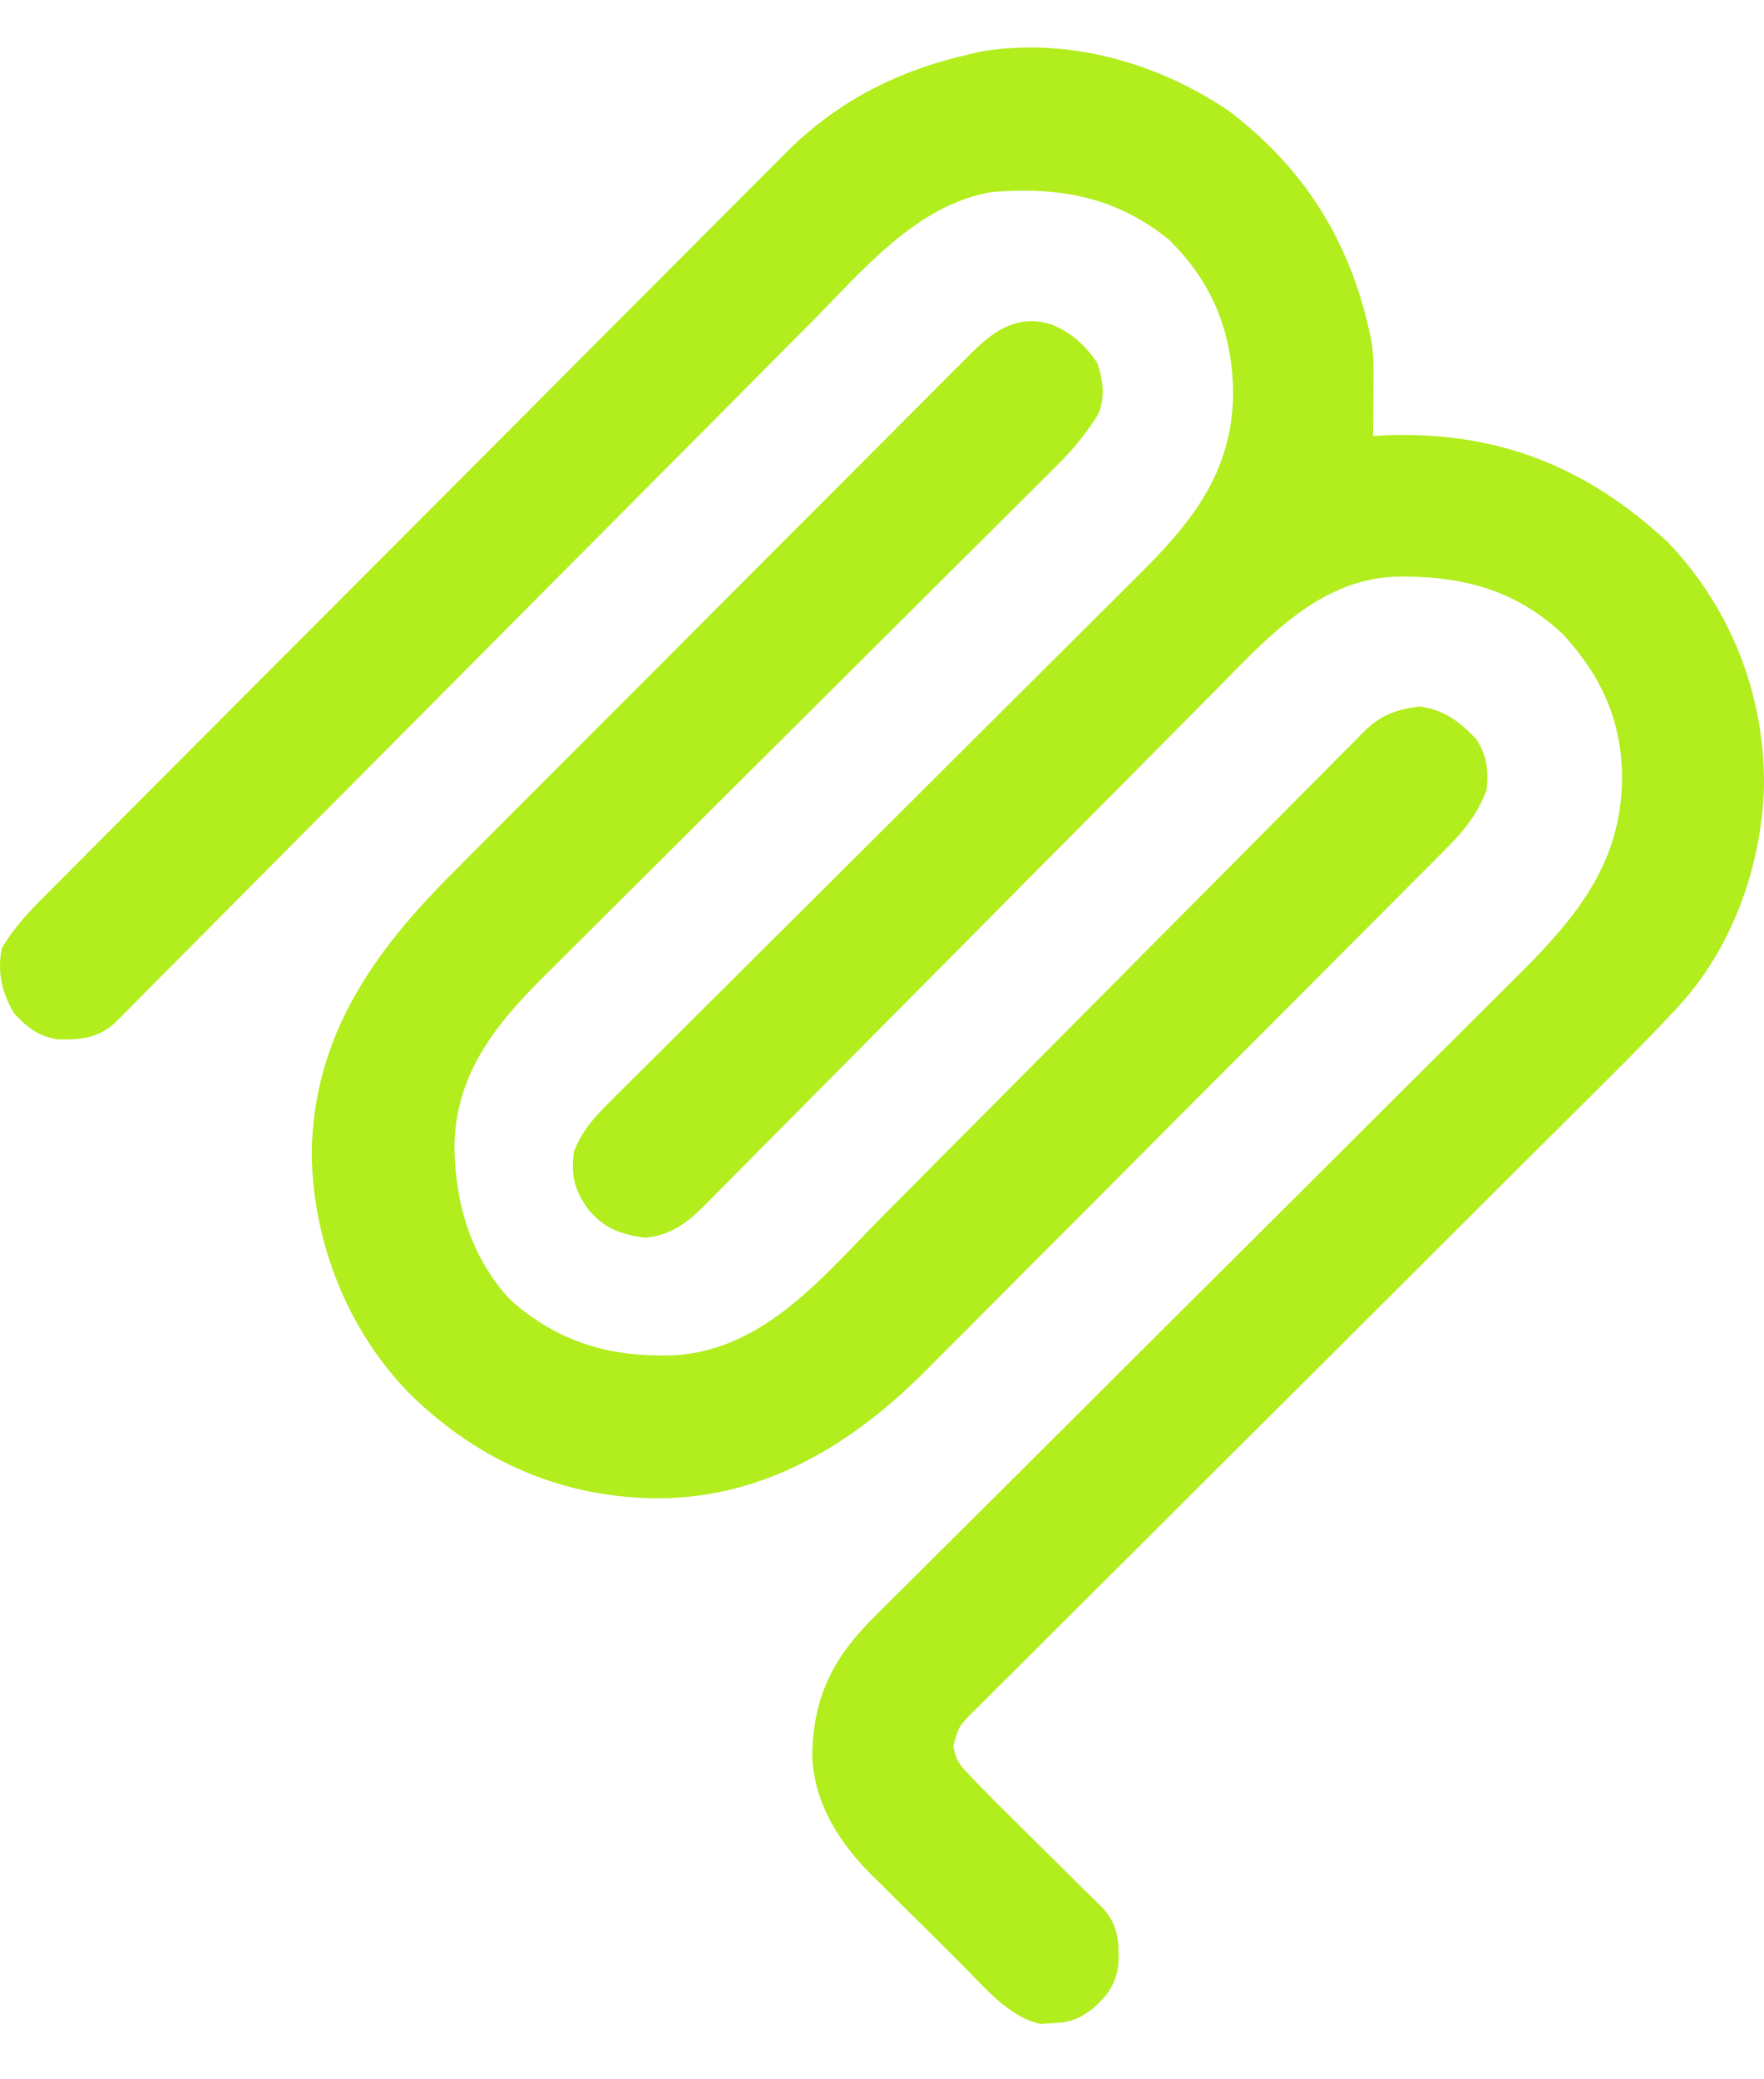 <svg width="28" height="33" viewBox="0 0 28 33" fill="none" xmlns="http://www.w3.org/2000/svg">
<path d="M19.5 1.757C20.679 2.648 21.411 3.796 21.731 5.241C21.748 5.317 21.748 5.317 21.765 5.395C21.795 5.565 21.803 5.72 21.802 5.892C21.801 5.952 21.801 6.012 21.801 6.074C21.8 6.136 21.8 6.198 21.799 6.261C21.799 6.325 21.799 6.388 21.798 6.453C21.798 6.608 21.797 6.763 21.795 6.919C21.872 6.915 21.95 6.911 22.029 6.907C23.786 6.849 25.195 7.413 26.476 8.608C27.478 9.658 28.014 11.033 28 12.483C27.961 13.758 27.491 15.067 26.613 16.003C26.58 16.039 26.547 16.075 26.512 16.112C26.046 16.61 25.559 17.088 25.076 17.569C24.967 17.678 24.858 17.786 24.75 17.894C24.518 18.125 24.285 18.357 24.053 18.588C23.686 18.953 23.319 19.319 22.953 19.685C22.89 19.748 22.827 19.81 22.764 19.873C22.669 19.968 22.575 20.062 22.48 20.157C22.123 20.512 21.767 20.868 21.411 21.223C21.379 21.256 21.346 21.288 21.313 21.322C20.784 21.849 20.255 22.376 19.726 22.902C19.181 23.444 18.637 23.987 18.094 24.53C17.789 24.834 17.484 25.139 17.178 25.442C16.891 25.727 16.605 26.012 16.32 26.298C16.215 26.403 16.11 26.508 16.004 26.612C15.86 26.754 15.718 26.897 15.575 27.041C15.533 27.082 15.491 27.123 15.447 27.166C15.216 27.401 15.216 27.401 15.132 27.714C15.168 27.915 15.218 27.994 15.358 28.14C15.4 28.184 15.441 28.227 15.483 28.273C15.526 28.316 15.569 28.359 15.613 28.404C15.652 28.444 15.691 28.483 15.73 28.524C15.849 28.645 15.969 28.764 16.09 28.883C16.178 28.971 16.267 29.059 16.356 29.147C16.495 29.285 16.633 29.421 16.772 29.558C16.907 29.692 17.041 29.825 17.176 29.959C17.239 30.02 17.239 30.02 17.302 30.083C17.36 30.14 17.36 30.14 17.419 30.199C17.453 30.233 17.486 30.266 17.521 30.3C17.749 30.568 17.763 30.808 17.754 31.148C17.722 31.472 17.588 31.669 17.348 31.876C17.111 32.053 16.992 32.096 16.7 32.109C16.641 32.113 16.583 32.117 16.522 32.121C16.013 32.02 15.605 31.514 15.249 31.159C15.172 31.083 15.172 31.083 15.093 31.005C14.986 30.898 14.878 30.791 14.771 30.684C14.608 30.521 14.444 30.36 14.28 30.199C14.175 30.094 14.07 29.99 13.965 29.885C13.916 29.837 13.868 29.79 13.818 29.741C13.3 29.218 12.91 28.588 12.893 27.839C12.914 26.901 13.239 26.287 13.905 25.634C13.952 25.587 13.999 25.54 14.048 25.491C14.204 25.335 14.361 25.179 14.519 25.023C14.632 24.911 14.745 24.798 14.857 24.685C15.1 24.443 15.343 24.201 15.586 23.96C15.938 23.611 16.289 23.26 16.64 22.91C17.211 22.34 17.782 21.77 18.353 21.202C18.387 21.168 18.421 21.134 18.456 21.099C18.733 20.823 19.01 20.547 19.287 20.272C19.529 20.031 19.771 19.79 20.013 19.549C20.047 19.515 20.081 19.481 20.116 19.446C20.686 18.879 21.254 18.312 21.823 17.744C22.173 17.395 22.523 17.046 22.874 16.697C23.143 16.43 23.412 16.162 23.68 15.894C23.79 15.784 23.9 15.675 24.01 15.566C24.949 14.637 25.729 13.765 25.747 12.375C25.75 11.463 25.435 10.755 24.822 10.08C24.044 9.337 23.159 9.129 22.117 9.153C20.922 9.216 20.101 10.137 19.314 10.936C19.221 11.028 19.13 11.121 19.038 11.214C18.84 11.412 18.644 11.61 18.448 11.809C18.137 12.123 17.825 12.437 17.514 12.75C16.74 13.528 15.968 14.306 15.196 15.086C14.595 15.692 13.993 16.299 13.391 16.904C13.081 17.215 12.772 17.527 12.464 17.84C12.272 18.034 12.079 18.227 11.886 18.421C11.797 18.51 11.709 18.6 11.62 18.691C11.499 18.814 11.377 18.936 11.255 19.058C11.22 19.094 11.185 19.13 11.149 19.166C10.888 19.425 10.618 19.61 10.24 19.643C9.859 19.593 9.593 19.5 9.336 19.193C9.115 18.877 9.06 18.657 9.11 18.274C9.244 17.942 9.434 17.729 9.685 17.483C9.723 17.444 9.762 17.405 9.802 17.365C9.932 17.235 10.062 17.107 10.192 16.978C10.286 16.885 10.379 16.792 10.472 16.699C10.672 16.499 10.873 16.299 11.074 16.099C11.393 15.783 11.71 15.467 12.027 15.15C12.816 14.363 13.606 13.577 14.396 12.791C15.009 12.18 15.622 11.57 16.235 10.958C16.55 10.643 16.865 10.329 17.181 10.016C17.378 9.82 17.575 9.624 17.772 9.427C17.862 9.337 17.953 9.246 18.044 9.156C18.907 8.304 19.561 7.506 19.574 6.245C19.562 5.279 19.254 4.493 18.56 3.809C17.715 3.117 16.802 2.961 15.742 3.048C14.556 3.248 13.703 4.281 12.9 5.093C12.778 5.216 12.656 5.338 12.534 5.461C12.272 5.723 12.011 5.986 11.75 6.25C11.373 6.631 10.994 7.011 10.616 7.391C10.001 8.008 9.387 8.625 8.773 9.243C8.737 9.28 8.7 9.317 8.662 9.355C8.626 9.392 8.589 9.429 8.551 9.467C8.03 9.992 7.509 10.516 6.987 11.04C6.951 11.078 6.914 11.114 6.876 11.152C6.264 11.769 5.651 12.384 5.038 13C4.66 13.379 4.283 13.759 3.906 14.139C3.648 14.399 3.39 14.658 3.132 14.918C2.983 15.068 2.834 15.217 2.685 15.367C2.524 15.53 2.363 15.692 2.201 15.854C2.154 15.902 2.107 15.95 2.059 15.999C1.994 16.064 1.994 16.064 1.928 16.13C1.89 16.167 1.853 16.205 1.815 16.243C1.537 16.482 1.277 16.503 0.92 16.496C0.617 16.449 0.426 16.306 0.223 16.081C0.032 15.763 -0.049 15.415 0.03 15.048C0.236 14.695 0.505 14.424 0.793 14.137C0.845 14.086 0.896 14.034 0.949 13.981C1.121 13.808 1.293 13.636 1.465 13.463C1.589 13.34 1.712 13.216 1.835 13.092C2.135 12.79 2.436 12.489 2.736 12.188C2.981 11.943 3.225 11.698 3.47 11.453C3.505 11.418 3.539 11.383 3.575 11.347C3.646 11.276 3.717 11.205 3.787 11.134C4.45 10.469 5.114 9.805 5.777 9.14C6.384 8.533 6.989 7.925 7.595 7.318C8.217 6.693 8.84 6.068 9.463 5.444C9.813 5.094 10.162 4.744 10.511 4.393C10.808 4.094 11.106 3.796 11.404 3.498C11.556 3.347 11.708 3.195 11.859 3.042C12.024 2.877 12.189 2.712 12.354 2.547C12.425 2.476 12.425 2.476 12.496 2.403C13.325 1.581 14.292 1.104 15.42 0.854C15.472 0.841 15.524 0.829 15.578 0.816C16.953 0.592 18.36 0.987 19.5 1.757Z" fill="#B2ED1D"/>
<path d="M16.711 5.157C17.03 5.3 17.216 5.472 17.416 5.757C17.511 6.042 17.551 6.317 17.421 6.593C17.231 6.891 17.026 7.143 16.773 7.391C16.736 7.428 16.698 7.466 16.659 7.505C16.535 7.63 16.409 7.753 16.284 7.878C16.194 7.967 16.104 8.057 16.014 8.147C15.82 8.34 15.627 8.532 15.433 8.725C15.126 9.029 14.82 9.335 14.514 9.64C13.754 10.399 12.992 11.156 12.231 11.914C11.639 12.503 11.047 13.092 10.457 13.682C10.153 13.985 9.849 14.287 9.544 14.59C9.354 14.778 9.164 14.968 8.975 15.157C8.888 15.244 8.8 15.331 8.712 15.418C7.903 16.217 7.223 17.015 7.214 18.206C7.227 19.106 7.471 19.943 8.091 20.621C8.868 21.315 9.701 21.547 10.719 21.509C12.137 21.415 13.06 20.262 13.993 19.32C14.079 19.233 14.166 19.146 14.252 19.059C14.437 18.873 14.621 18.688 14.805 18.502C15.097 18.208 15.389 17.914 15.681 17.621C15.781 17.52 15.881 17.419 15.982 17.318C16.032 17.268 16.082 17.218 16.134 17.166C16.812 16.483 17.49 15.801 18.168 15.118C18.627 14.655 19.086 14.193 19.545 13.732C19.788 13.488 20.031 13.244 20.273 12.999C20.5 12.77 20.727 12.541 20.956 12.313C21.039 12.229 21.122 12.145 21.205 12.06C21.319 11.945 21.433 11.831 21.547 11.717C21.58 11.683 21.613 11.65 21.646 11.615C21.916 11.349 22.157 11.261 22.527 11.213C22.914 11.26 23.172 11.452 23.433 11.733C23.609 12.001 23.624 12.216 23.598 12.532C23.459 12.91 23.239 13.187 22.956 13.466C22.918 13.505 22.88 13.544 22.84 13.584C22.713 13.713 22.585 13.84 22.456 13.968C22.365 14.061 22.273 14.153 22.181 14.246C21.932 14.497 21.682 14.747 21.433 14.996C21.224 15.206 21.015 15.415 20.806 15.625C20.313 16.119 19.82 16.614 19.326 17.107C18.818 17.615 18.311 18.124 17.805 18.634C17.369 19.072 16.932 19.51 16.495 19.947C16.235 20.208 15.975 20.469 15.715 20.73C15.47 20.977 15.225 21.222 14.979 21.467C14.889 21.556 14.8 21.646 14.711 21.736C13.557 22.902 12.165 23.764 10.478 23.779C8.949 23.782 7.617 23.203 6.522 22.139C5.524 21.131 4.965 19.723 4.948 18.306C4.971 16.445 5.931 15.104 7.197 13.842C7.29 13.749 7.383 13.655 7.475 13.562C7.725 13.311 7.976 13.06 8.227 12.809C8.49 12.546 8.752 12.283 9.015 12.019C9.456 11.578 9.897 11.136 10.338 10.695C10.848 10.185 11.357 9.675 11.866 9.164C12.303 8.724 12.742 8.285 13.18 7.847C13.441 7.585 13.703 7.323 13.964 7.061C14.209 6.815 14.454 6.569 14.7 6.324C14.79 6.234 14.88 6.144 14.97 6.053C15.093 5.93 15.216 5.807 15.339 5.684C15.393 5.631 15.393 5.631 15.447 5.576C15.807 5.22 16.192 4.981 16.711 5.157Z" fill="#B2ED1D"/>
</svg>
